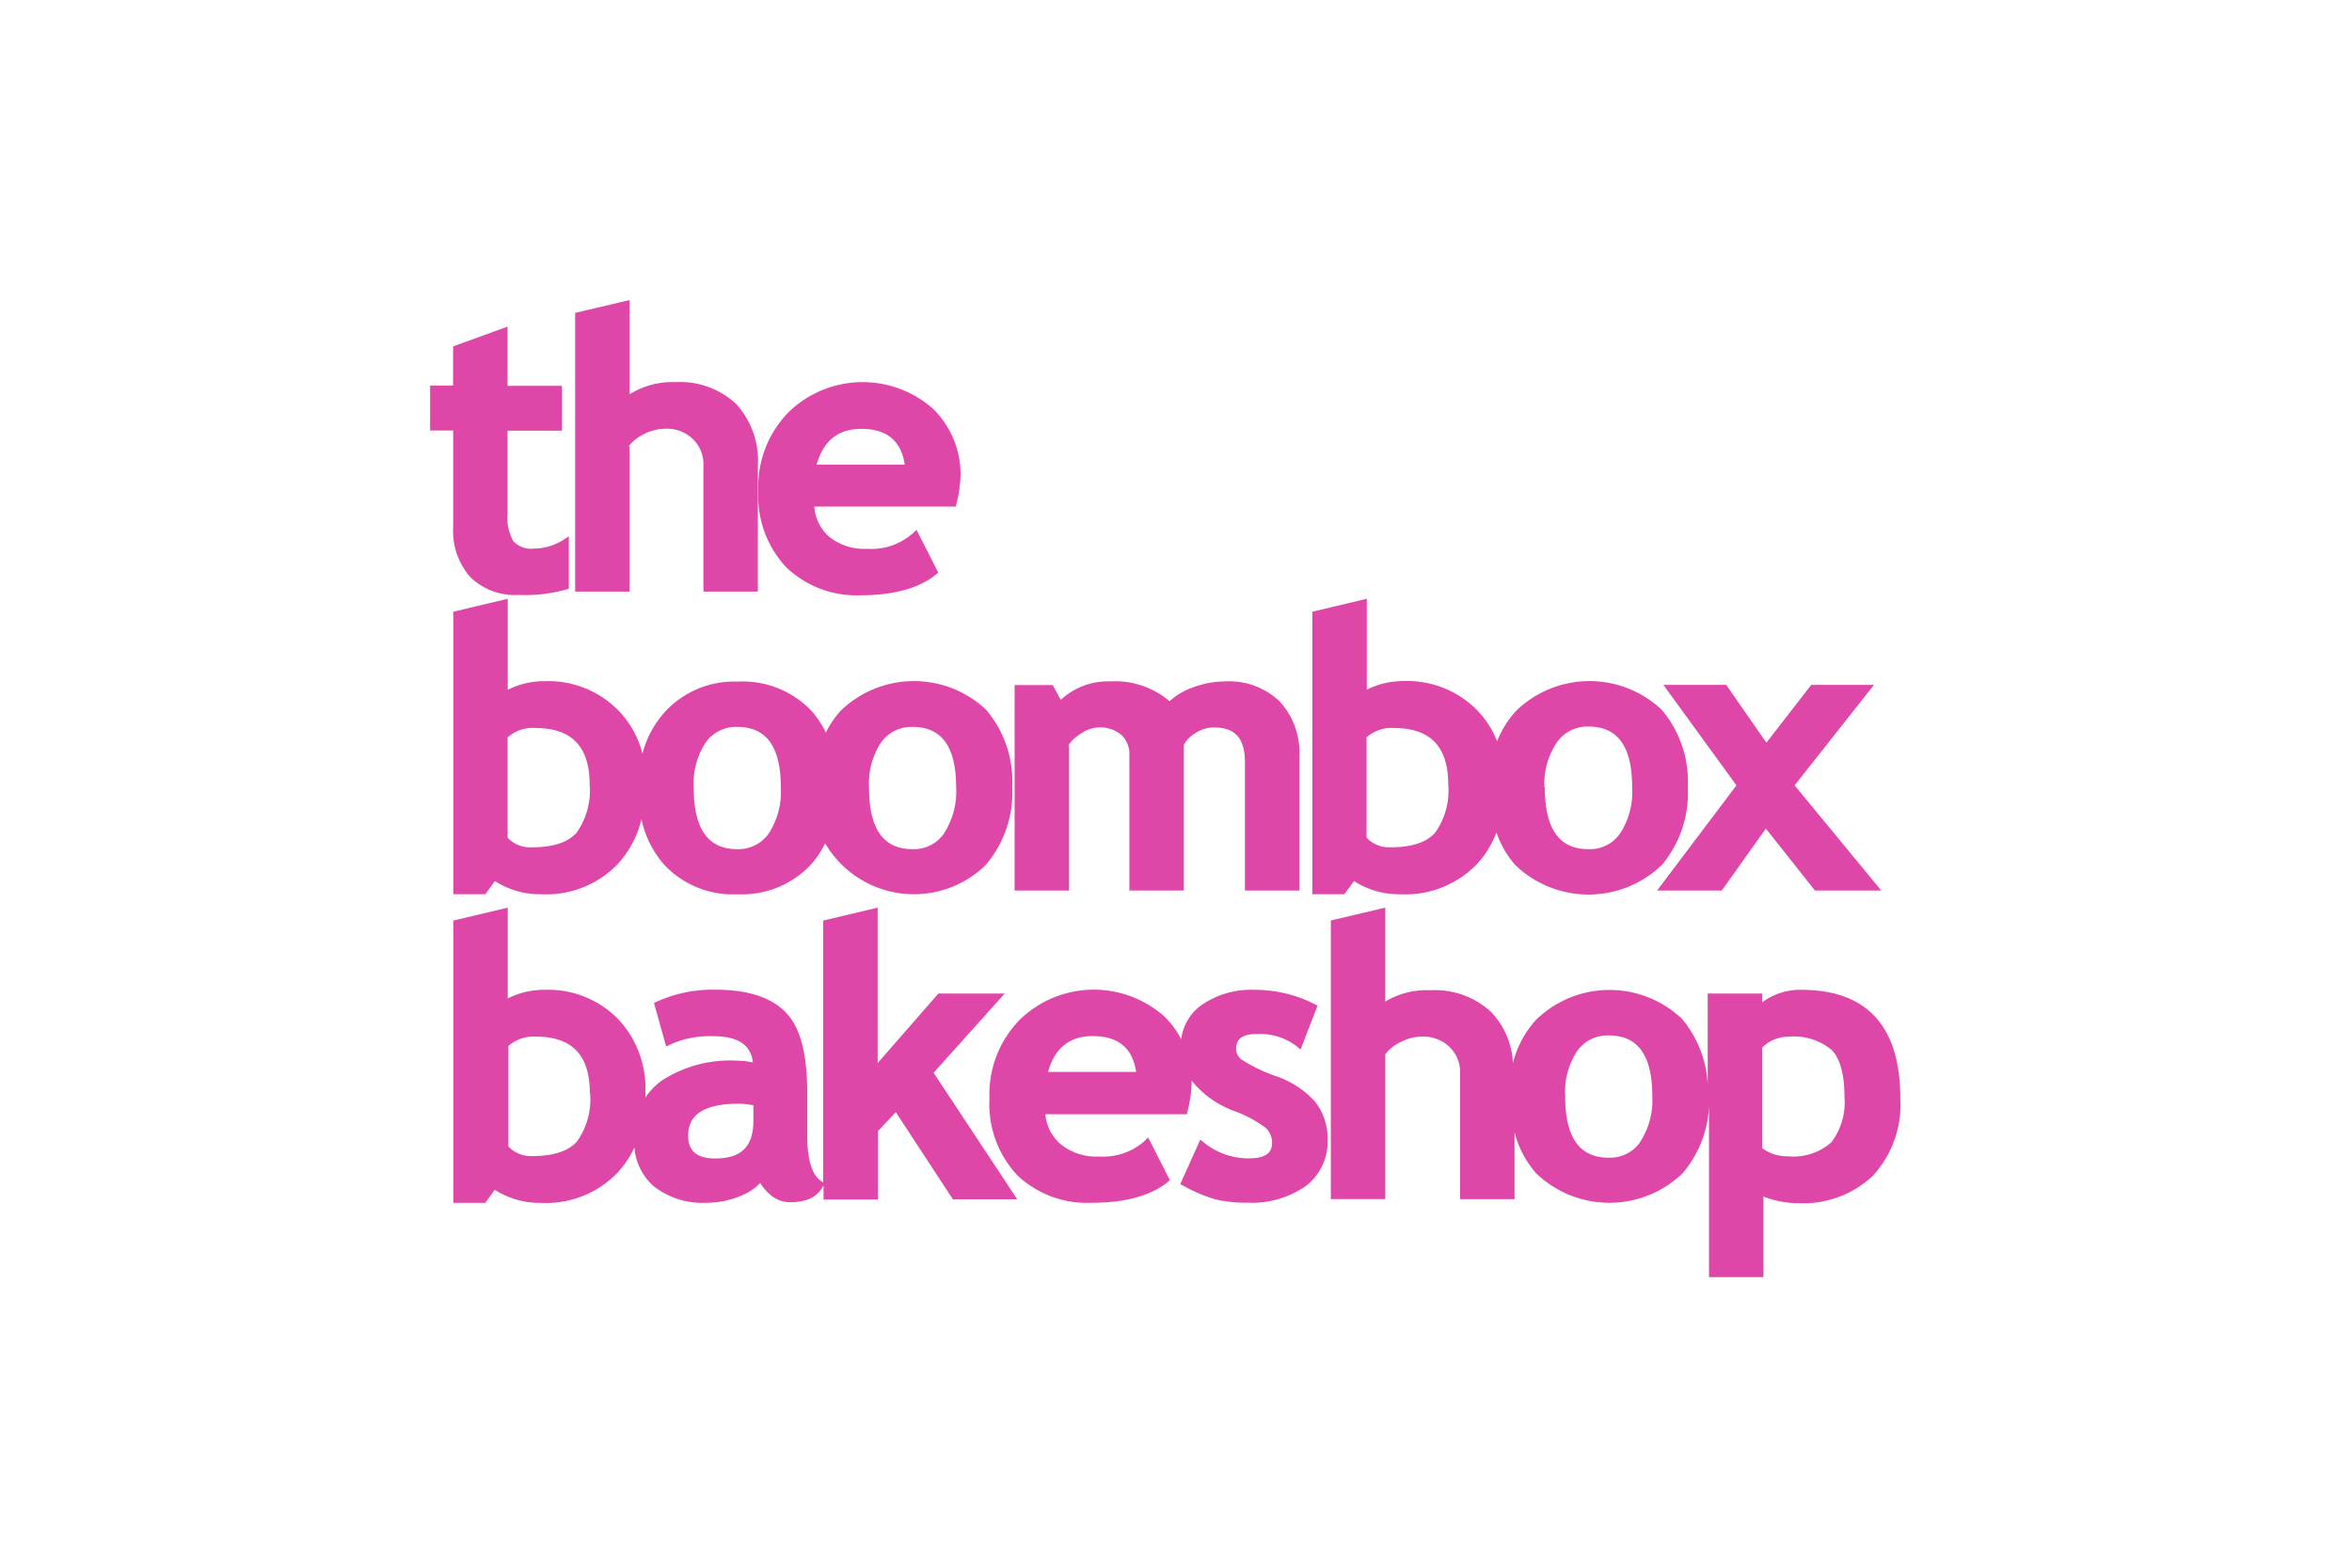 <svg viewBox="0 0 216 144" xmlns="http://www.w3.org/2000/svg"><g fill="#de47a8"><path d="m43.18 53a5.89 5.89 0 0 0 4.45 1.65 14.05 14.05 0 0 0 4.37-.5l.24-.08v-4.8l-.54.34a5 5 0 0 1 -2.68.78 2.24 2.24 0 0 1 -1.87-.67 4.4 4.4 0 0 1 -.54-2.55v-7.61h5v-4.12h-5v-5.44l-5 1.82v3.6h-2.11v4.12h2.12v8.85a6.44 6.44 0 0 0 1.56 4.61z"/><path d="m57.73 41a3.75 3.75 0 0 1 1.35-1.09 4.21 4.21 0 0 1 2-.53 3.45 3.45 0 0 1 2.52.92 3.21 3.21 0 0 1 1 2.45v11.59h5v-11.56a7.71 7.71 0 0 0 -2-5.68 7.57 7.57 0 0 0 -5.57-2 7.35 7.35 0 0 0 -4.21 1.12v-8.66l-5 1.18v25.6h5v-13.34z"/><path d="m79 54.68c3.05 0 5.39-.64 6.95-1.9l.22-.18-2-3.93-.36.33a5.72 5.72 0 0 1 -4.19 1.41 5.14 5.14 0 0 1 -3.49-1.12 4.08 4.08 0 0 1 -1.35-2.76h13l.06-.27a12 12 0 0 0 .37-2.44 8.44 8.44 0 0 0 -2.51-6.26 9.76 9.76 0 0 0 -13.29.31 9.79 9.79 0 0 0 -2.77 7.21 9.58 9.58 0 0 0 2.54 7 9.3 9.3 0 0 0 6.82 2.6zm-4-12c.61-2.21 2-3.29 4.09-3.29 2.34 0 3.66 1.08 4 3.29z"/><path d="m45.45 80.93a7.62 7.62 0 0 0 4.28 1.21 9.1 9.1 0 0 0 7-2.77 9.26 9.26 0 0 0 2.18-4.12 9.2 9.2 0 0 0 2.09 4.18 8.61 8.61 0 0 0 6.74 2.71 8.65 8.65 0 0 0 6.69-2.68 8.49 8.49 0 0 0 1.35-2 9.44 9.44 0 0 0 14.74 2 10.23 10.23 0 0 0 2.44-7.15 10.17 10.17 0 0 0 -2.4-7.12 9.67 9.67 0 0 0 -13.36.1 8.89 8.89 0 0 0 -1.36 2 8.27 8.27 0 0 0 -1.37-2.05 8.71 8.71 0 0 0 -6.73-2.63 8.64 8.64 0 0 0 -6.63 2.73 9.14 9.14 0 0 0 -2.11 3.89 8.73 8.73 0 0 0 -2.24-4 9 9 0 0 0 -6.76-2.66 7.41 7.41 0 0 0 -3.37.79v-8.36l-5 1.19v25.95h2.94zm1.17-4v-9.2a3.44 3.44 0 0 1 2.53-.86c3.35 0 5 1.7 5 5.18a6.68 6.68 0 0 1 -1.2 4.44c-.79.89-2.17 1.34-4.11 1.34a2.82 2.82 0 0 1 -2.22-.88zm24-.4a3.38 3.38 0 0 1 -2.91 1.47c-2.69 0-4-1.85-4-5.66a6.81 6.81 0 0 1 1.11-4.15 3.41 3.41 0 0 1 2.89-1.42c2.68 0 4 1.82 4 5.57a7 7 0 0 1 -1.11 4.21zm16.1 0a3.38 3.38 0 0 1 -2.91 1.47c-2.69 0-4-1.85-4-5.66a6.82 6.82 0 0 1 1.11-4.15 3.41 3.41 0 0 1 2.89-1.42c2.68 0 4 1.82 4 5.57a7 7 0 0 1 -1.12 4.21z"/><path d="m98.1 68.47a3.89 3.89 0 0 1 1.21-1.11 3 3 0 0 1 1.56-.54 3 3 0 0 1 2.12.69 2.43 2.43 0 0 1 .73 1.88v12.41h5v-13.39a3 3 0 0 1 1.08-1.08 3.07 3.07 0 0 1 1.66-.51c2 0 2.87 1 2.87 3.23v11.75h5v-12.36a6.92 6.92 0 0 0 -1.8-5 6.7 6.7 0 0 0 -5-1.85 8.55 8.55 0 0 0 -3 .56 6.18 6.18 0 0 0 -2.12 1.26 7.72 7.72 0 0 0 -5.48-1.82 6.33 6.33 0 0 0 -4.51 1.7l-.74-1.36h-3.5v18.87h5v-13.33z"/><path d="m124.35 80.93a7.63 7.63 0 0 0 4.29 1.21 9.1 9.1 0 0 0 7-2.77 8.91 8.91 0 0 0 1.79-2.9 8.91 8.91 0 0 0 1.74 3 9.71 9.71 0 0 0 13.43 0 10.23 10.23 0 0 0 2.4-7.16 10.17 10.17 0 0 0 -2.4-7.12 9.67 9.67 0 0 0 -13.36.1 9 9 0 0 0 -1.75 2.8 8.71 8.71 0 0 0 -1.88-2.9 9 9 0 0 0 -6.72-2.63 7.42 7.42 0 0 0 -3.37.79v-8.35l-5 1.19v25.95h2.94zm3.65-14.06c3.35 0 5 1.7 5 5.18a6.68 6.68 0 0 1 -1.2 4.44c-.79.89-2.17 1.34-4.11 1.34a2.82 2.82 0 0 1 -2.19-.89v-9.21a3.44 3.44 0 0 1 2.5-.86zm13.83 5.44a6.81 6.81 0 0 1 1.17-4.15 3.41 3.41 0 0 1 2.89-1.42c2.68 0 4 1.82 4 5.57a7 7 0 0 1 -1.1 4.24 3.38 3.38 0 0 1 -2.92 1.45c-2.69 0-4-1.88-4-5.69z"/><path d="m152.18 81.8h5.94l4.05-5.69 4.51 5.69h6.09l-7.96-9.66 7.29-9.23h-5.76l-4.12 5.31-3.69-5.31h-5.77l6.71 9.23z"/><path d="m92.27 91.26h-6.09l-5.58 6.39v-14.28l-5 1.19v24.05l-.17-.11c-.87-.55-1.3-2-1.3-4.27v-3.89c0-3.65-.67-6.08-2.05-7.43s-3.5-2-6.37-2a12.45 12.45 0 0 0 -5.38 1.09l-.27.13 1.12 4 .38-.19a8.77 8.77 0 0 1 3.87-.76c2.34 0 3.53.77 3.71 2.41a7.06 7.06 0 0 0 -1.4-.16 11.51 11.51 0 0 0 -7 1.85 6.33 6.33 0 0 0 -1.47 1.53c0-.18 0-.36 0-.55a9.25 9.25 0 0 0 -2.56-6.71 9 9 0 0 0 -6.71-2.63 7.42 7.42 0 0 0 -3.37.79v-8.34l-5 1.19v25.93h2.94l.86-1.21a7.63 7.63 0 0 0 4.28 1.21 9.1 9.1 0 0 0 7-2.77 8.82 8.82 0 0 0 1.55-2.32 5.3 5.3 0 0 0 1.74 3.53 7.21 7.21 0 0 0 4.87 1.55 8.13 8.13 0 0 0 3.15-.63 5.09 5.09 0 0 0 1.8-1.19 4.16 4.16 0 0 0 .83 1 2.73 2.73 0 0 0 1.9.77 5.16 5.16 0 0 0 1.6-.23 2.63 2.63 0 0 0 1.42-1.2l.06-.1v1.28h5v-6.29l1.64-1.73 5.24 8h5.91l-7.68-11.62zm-23.08 10.27v1.41c0 2.37-1.11 3.47-3.49 3.47-1.7 0-2.5-.67-2.5-2.09 0-2 1.54-2.94 4.7-2.94a7.6 7.6 0 0 1 1.29.15zm-15-1.12a6.67 6.67 0 0 1 -1.2 4.44c-.79.89-2.17 1.34-4.11 1.34a2.82 2.82 0 0 1 -2.19-.88v-9.23a3.5 3.5 0 0 1 2.53-.86c3.32 0 4.95 1.7 4.95 5.19z"/><path d="m117.18 98.85a15 15 0 0 1 -3.06-1.46 1.25 1.25 0 0 1 -.6-1c0-.66.21-1.41 1.88-1.41a5.53 5.53 0 0 1 3.66 1.11l.38.32 1.56-4.04-.28-.14a12.08 12.08 0 0 0 -5.52-1.31 8 8 0 0 0 -4.83 1.38 4.54 4.54 0 0 0 -1.89 3.16 8.23 8.23 0 0 0 -1.55-2.09 9.75 9.75 0 0 0 -13.29.31 9.78 9.78 0 0 0 -2.77 7.21 9.58 9.58 0 0 0 2.54 7.05 9.31 9.31 0 0 0 6.86 2.54c3.05 0 5.39-.64 6.95-1.89l.22-.18-2-3.93-.34.34a5.73 5.73 0 0 1 -4.19 1.41 5.15 5.15 0 0 1 -3.49-1.12 4.09 4.09 0 0 1 -1.42-2.76h13l.06-.27a11.85 11.85 0 0 0 .37-2.44c0-.13 0-.26 0-.38a9 9 0 0 0 3.94 2.8 11.26 11.26 0 0 1 2.82 1.5 1.81 1.81 0 0 1 .63 1.43c0 .61-.22 1.41-2.14 1.41a6.46 6.46 0 0 1 -4.1-1.44l-.35-.28-1.84 4.09.29.15a14.78 14.78 0 0 0 2.9 1.24 12.06 12.06 0 0 0 3 .31 8.58 8.58 0 0 0 5.34-1.53 5.1 5.1 0 0 0 2-4.26 5.44 5.44 0 0 0 -1.13-3.46 8.43 8.43 0 0 0 -3.61-2.37zm-20.93-.39c.61-2.21 2-3.29 4.09-3.29 2.34 0 3.67 1.08 4 3.29z"/><path d="m165.42 90.92a5.84 5.84 0 0 0 -3.59 1.15v-.81h-5v9.3a10.13 10.13 0 0 0 -2.39-7 9.67 9.67 0 0 0 -13.36.1 9.16 9.16 0 0 0 -2.14 4 7.23 7.23 0 0 0 -2-4.7 7.57 7.57 0 0 0 -5.57-2 7.35 7.35 0 0 0 -4.15 1.04v-8.63l-5 1.18v25.59h5v-13.3a3.75 3.75 0 0 1 1.35-1.09 4.21 4.21 0 0 1 2-.53 3.45 3.45 0 0 1 2.52.92 3.21 3.21 0 0 1 1 2.45v11.56h5v-6.15a9.09 9.09 0 0 0 2 3.79 9.71 9.71 0 0 0 13.42 0 10.18 10.18 0 0 0 2.44-7v16.52h5v-7.4a8.86 8.86 0 0 0 3.31.61 9.3 9.3 0 0 0 6.74-2.52 9.68 9.68 0 0 0 2.52-7.13c-.01-6.61-3.07-9.95-9.1-9.95zm-14.8 14a3.38 3.38 0 0 1 -2.88 1.42c-2.69 0-4-1.85-4-5.66a6.82 6.82 0 0 1 1.11-4.15 3.41 3.41 0 0 1 2.89-1.42c2.68 0 4 1.82 4 5.57a7 7 0 0 1 -1.12 4.22zm11.21-8.69a3.36 3.36 0 0 1 2.38-1 5.43 5.43 0 0 1 4 1.21c.78.8 1.18 2.25 1.18 4.3a6.09 6.09 0 0 1 -1.2 4.18 5.24 5.24 0 0 1 -4 1.29 3.83 3.83 0 0 1 -2.36-.75v-9.25z"/></g></svg>